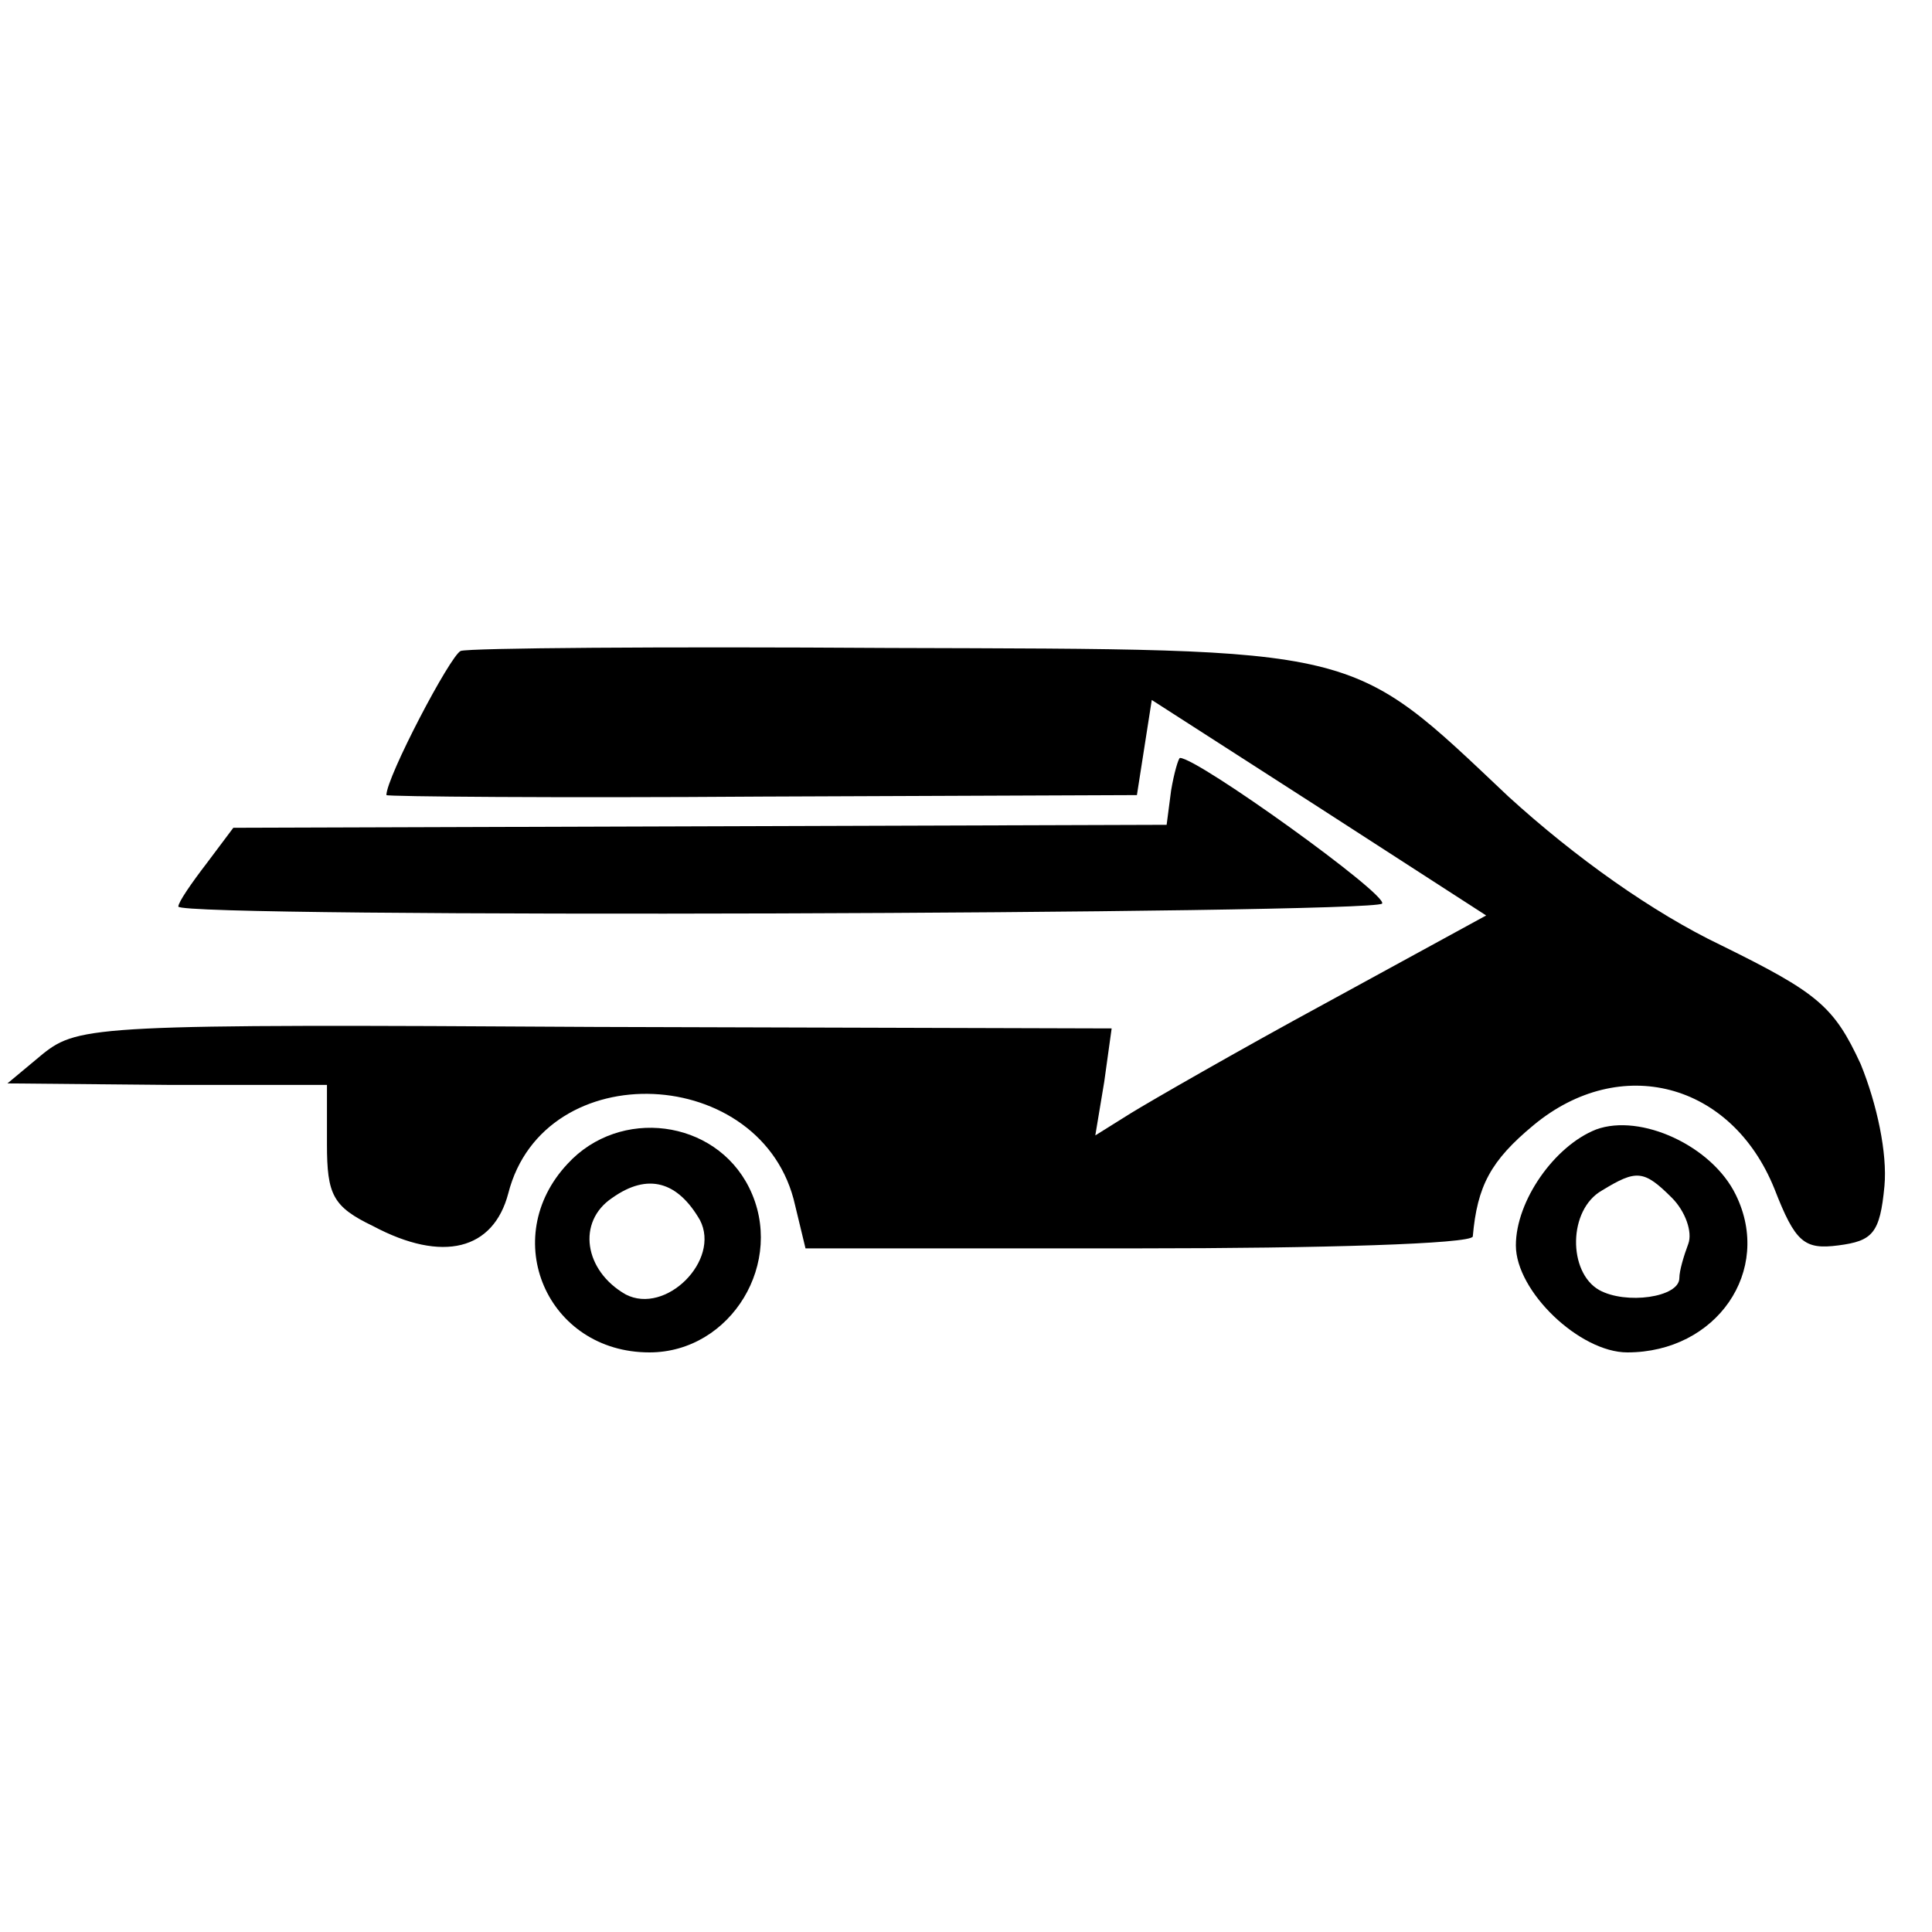<?xml version="1.0" standalone="no"?>
<!DOCTYPE svg PUBLIC "-//W3C//DTD SVG 20010904//EN"
 "http://www.w3.org/TR/2001/REC-SVG-20010904/DTD/svg10.dtd">
<svg version="1.0" xmlns="http://www.w3.org/2000/svg"
 width="130pt" height="130pt" viewBox="0 0 130 130"
 preserveAspectRatio="xMidYMid meet">
<g transform="translate(0,130) scale(0.1,-0.1)"
fill="#000000" stroke="none">
<path d="M310 862 c-7 -3 -50 -85 -50 -97 0 -1 114 -2 253 -1 l252 1 5 32 5
32 112 -72 113 -73 -108 -59 c-59 -32 -118 -66 -131 -74 l-24 -15 6 36 5 36
-347 1 c-335 2 -348 1 -372 -18 l-24 -20 108 -1 107 0 0 -40 c0 -34 4 -42 31
-55 47 -25 81 -16 91 22 24 94 172 87 193 -8 l7 -29 224 0 c123 0 224 3 225 8
3 34 12 51 41 75 58 48 133 29 162 -43 14 -36 20 -41 43 -38 23 3 28 8 31 40
2 22 -5 55 -16 82 -18 39 -29 48 -94 80 -46 22 -98 59 -143 100 -108 102 -96
99 -417 100 -153 1 -282 0 -288 -2z"/>
<path d="M788 768 l-3 -23 -314 -1 -314 -1 -18 -24 c-10 -13 -19 -26 -19 -29
0 -8 804 -5 810 2 4 6 -124 98 -136 98 -1 0 -4 -10 -6 -22z"/>
<path d="M1074 540 c-28 -11 -54 -48 -54 -78 0 -31 43 -72 75 -72 60 0 98 55
73 106 -16 33 -64 55 -94 44z m51 -46 c9 -9 14 -23 11 -31 -3 -8 -6 -18 -6
-23 0 -13 -36 -18 -54 -8 -21 12 -21 54 2 67 23 14 28 14 47 -5z"/>
<path d="M382 517 c-47 -50 -14 -127 55 -127 55 0 92 61 67 111 -23 46 -87 54
-122 16z m89 -38 c14 -27 -23 -64 -50 -50 -28 16 -33 49 -9 65 24 17 44 11 59
-15z"/>
</g>
</svg>
